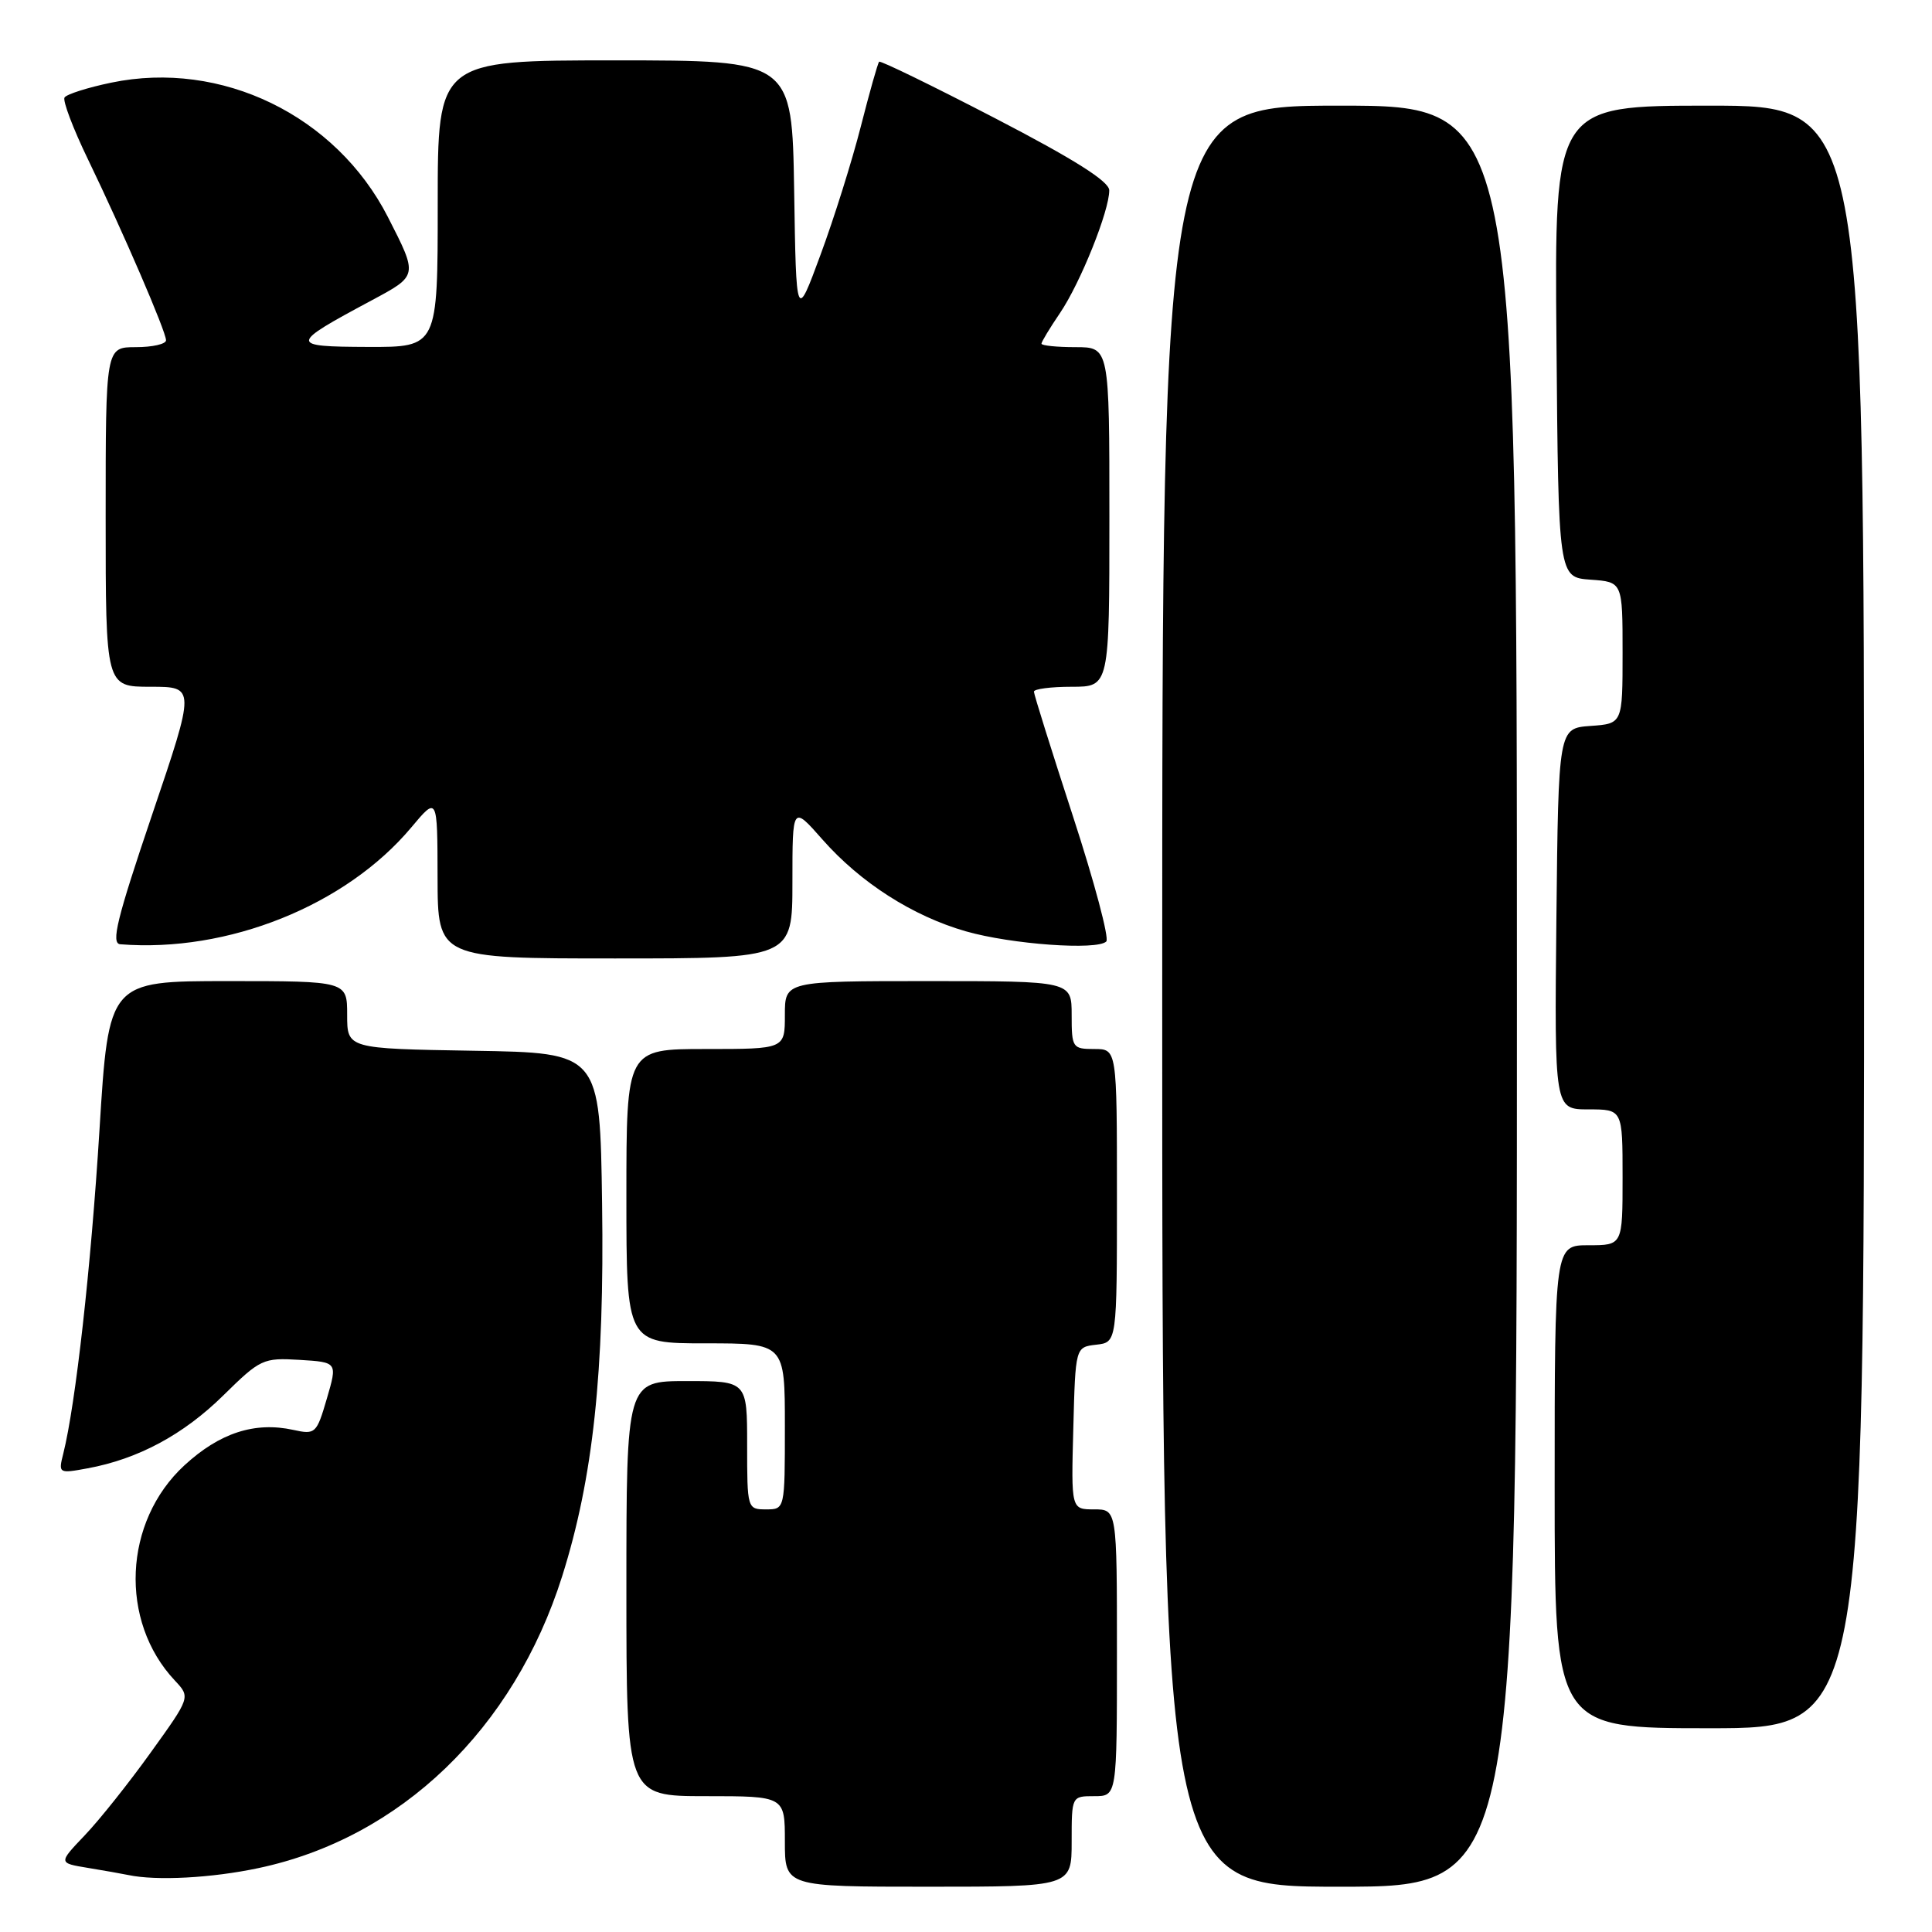 <?xml version="1.0" encoding="UTF-8" standalone="no"?>
<!DOCTYPE svg PUBLIC "-//W3C//DTD SVG 1.1//EN" "http://www.w3.org/Graphics/SVG/1.1/DTD/svg11.dtd" >
<svg xmlns="http://www.w3.org/2000/svg" xmlns:xlink="http://www.w3.org/1999/xlink" version="1.1" viewBox="0 0 256 256">
 <g >
 <path fill="currentColor"
d=" M 142.00 244.00 C 142.00 238.00 142.00 238.00 145.00 238.00 C 148.00 238.00 148.00 238.00 148.00 219.00 C 148.00 200.00 148.00 200.00 144.97 200.00 C 141.93 200.00 141.93 200.00 142.22 189.25 C 142.50 178.50 142.50 178.50 145.25 178.18 C 148.00 177.87 148.00 177.87 148.00 158.43 C 148.00 139.00 148.00 139.00 145.00 139.00 C 142.11 139.00 142.00 138.83 142.00 134.50 C 142.00 130.00 142.00 130.00 123.00 130.00 C 104.00 130.00 104.00 130.00 104.00 134.50 C 104.00 139.00 104.00 139.00 93.50 139.00 C 83.00 139.00 83.00 139.00 83.00 158.50 C 83.00 178.00 83.00 178.00 93.50 178.00 C 104.00 178.00 104.00 178.00 104.00 189.00 C 104.00 200.00 104.00 200.00 101.50 200.00 C 99.03 200.00 99.00 199.90 99.00 191.50 C 99.00 183.00 99.00 183.00 91.00 183.00 C 83.00 183.00 83.00 183.00 83.00 210.50 C 83.00 238.00 83.00 238.00 93.50 238.00 C 104.00 238.00 104.00 238.00 104.00 244.00 C 104.00 250.00 104.00 250.00 123.00 250.00 C 142.00 250.00 142.00 250.00 142.00 244.00 Z  M 201.00 132.00 C 201.00 14.00 201.00 14.00 177.50 14.00 C 154.00 14.00 154.00 14.00 154.00 132.00 C 154.00 250.00 154.00 250.00 177.50 250.00 C 201.00 250.00 201.00 250.00 201.00 132.00 Z  M 34.26 247.53 C 53.07 243.55 68.09 229.10 74.49 208.86 C 78.59 195.87 80.10 181.82 79.78 159.50 C 79.50 139.50 79.50 139.50 62.75 139.23 C 46.00 138.95 46.00 138.95 46.00 134.48 C 46.00 130.00 46.00 130.00 30.20 130.00 C 14.40 130.00 14.40 130.00 13.18 149.75 C 12.05 167.98 10.02 186.07 8.39 192.59 C 7.72 195.24 7.77 195.27 11.61 194.56 C 18.30 193.33 24.31 190.10 29.59 184.90 C 34.50 180.07 34.86 179.90 39.70 180.19 C 44.72 180.50 44.72 180.50 43.31 185.32 C 41.95 189.97 41.79 190.11 38.87 189.47 C 33.76 188.35 29.11 189.86 24.43 194.17 C 16.35 201.62 15.76 214.80 23.17 222.68 C 25.24 224.89 25.24 224.89 19.99 232.19 C 17.11 236.21 13.17 241.16 11.24 243.18 C 7.73 246.86 7.73 246.86 11.62 247.50 C 13.75 247.85 16.18 248.28 17.00 248.45 C 20.72 249.24 28.06 248.85 34.26 247.53 Z  M 247.00 121.50 C 247.00 14.00 247.00 14.00 226.49 14.00 C 205.97 14.00 205.97 14.00 206.24 45.25 C 206.50 76.50 206.50 76.50 210.75 76.81 C 215.00 77.11 215.00 77.11 215.00 86.50 C 215.00 95.89 215.00 95.89 210.75 96.19 C 206.50 96.50 206.50 96.50 206.23 121.75 C 205.97 147.00 205.97 147.00 210.48 147.00 C 215.00 147.00 215.00 147.00 215.00 156.00 C 215.00 165.00 215.00 165.00 210.50 165.00 C 206.00 165.00 206.00 165.00 206.00 197.00 C 206.00 229.00 206.00 229.00 226.50 229.00 C 247.00 229.00 247.00 229.00 247.00 121.50 Z  M 105.00 116.86 C 105.00 106.72 105.00 106.72 108.98 111.24 C 114.02 116.96 120.94 121.39 128.00 123.41 C 134.02 125.13 145.39 125.95 146.59 124.75 C 147.00 124.33 145.01 116.86 142.17 108.15 C 139.33 99.43 137.00 92.01 137.00 91.65 C 137.00 91.29 139.25 91.00 142.00 91.00 C 147.00 91.00 147.00 91.00 147.00 68.50 C 147.00 46.00 147.00 46.00 142.50 46.00 C 140.03 46.00 138.00 45.79 138.00 45.54 C 138.00 45.29 139.11 43.46 140.46 41.47 C 143.17 37.47 147.01 27.89 146.98 25.21 C 146.96 24.03 142.33 21.10 131.88 15.68 C 123.59 11.38 116.66 8.00 116.49 8.18 C 116.31 8.36 115.22 12.22 114.06 16.77 C 112.90 21.32 110.50 28.97 108.72 33.77 C 105.50 42.50 105.50 42.50 105.23 25.25 C 104.95 8.00 104.95 8.00 81.48 8.00 C 58.00 8.00 58.00 8.00 58.00 27.00 C 58.00 46.00 58.00 46.00 48.75 45.97 C 38.27 45.93 38.29 45.67 49.19 39.83 C 55.42 36.49 55.40 36.60 51.39 28.74 C 44.50 15.29 29.33 7.92 14.75 10.95 C 11.61 11.60 8.82 12.49 8.55 12.92 C 8.29 13.35 9.68 17.03 11.65 21.10 C 16.30 30.72 22.00 43.93 22.00 45.09 C 22.00 45.59 20.20 46.00 18.00 46.00 C 14.00 46.00 14.00 46.00 14.00 68.50 C 14.00 91.00 14.00 91.00 19.95 91.00 C 25.90 91.00 25.90 91.00 20.14 108.00 C 15.48 121.77 14.68 125.02 15.94 125.12 C 30.19 126.26 45.81 119.99 54.48 109.66 C 57.96 105.50 57.96 105.50 57.98 116.25 C 58.00 127.00 58.00 127.00 81.50 127.00 C 105.00 127.00 105.00 127.00 105.00 116.86 Z "/>
</g>
</svg>
